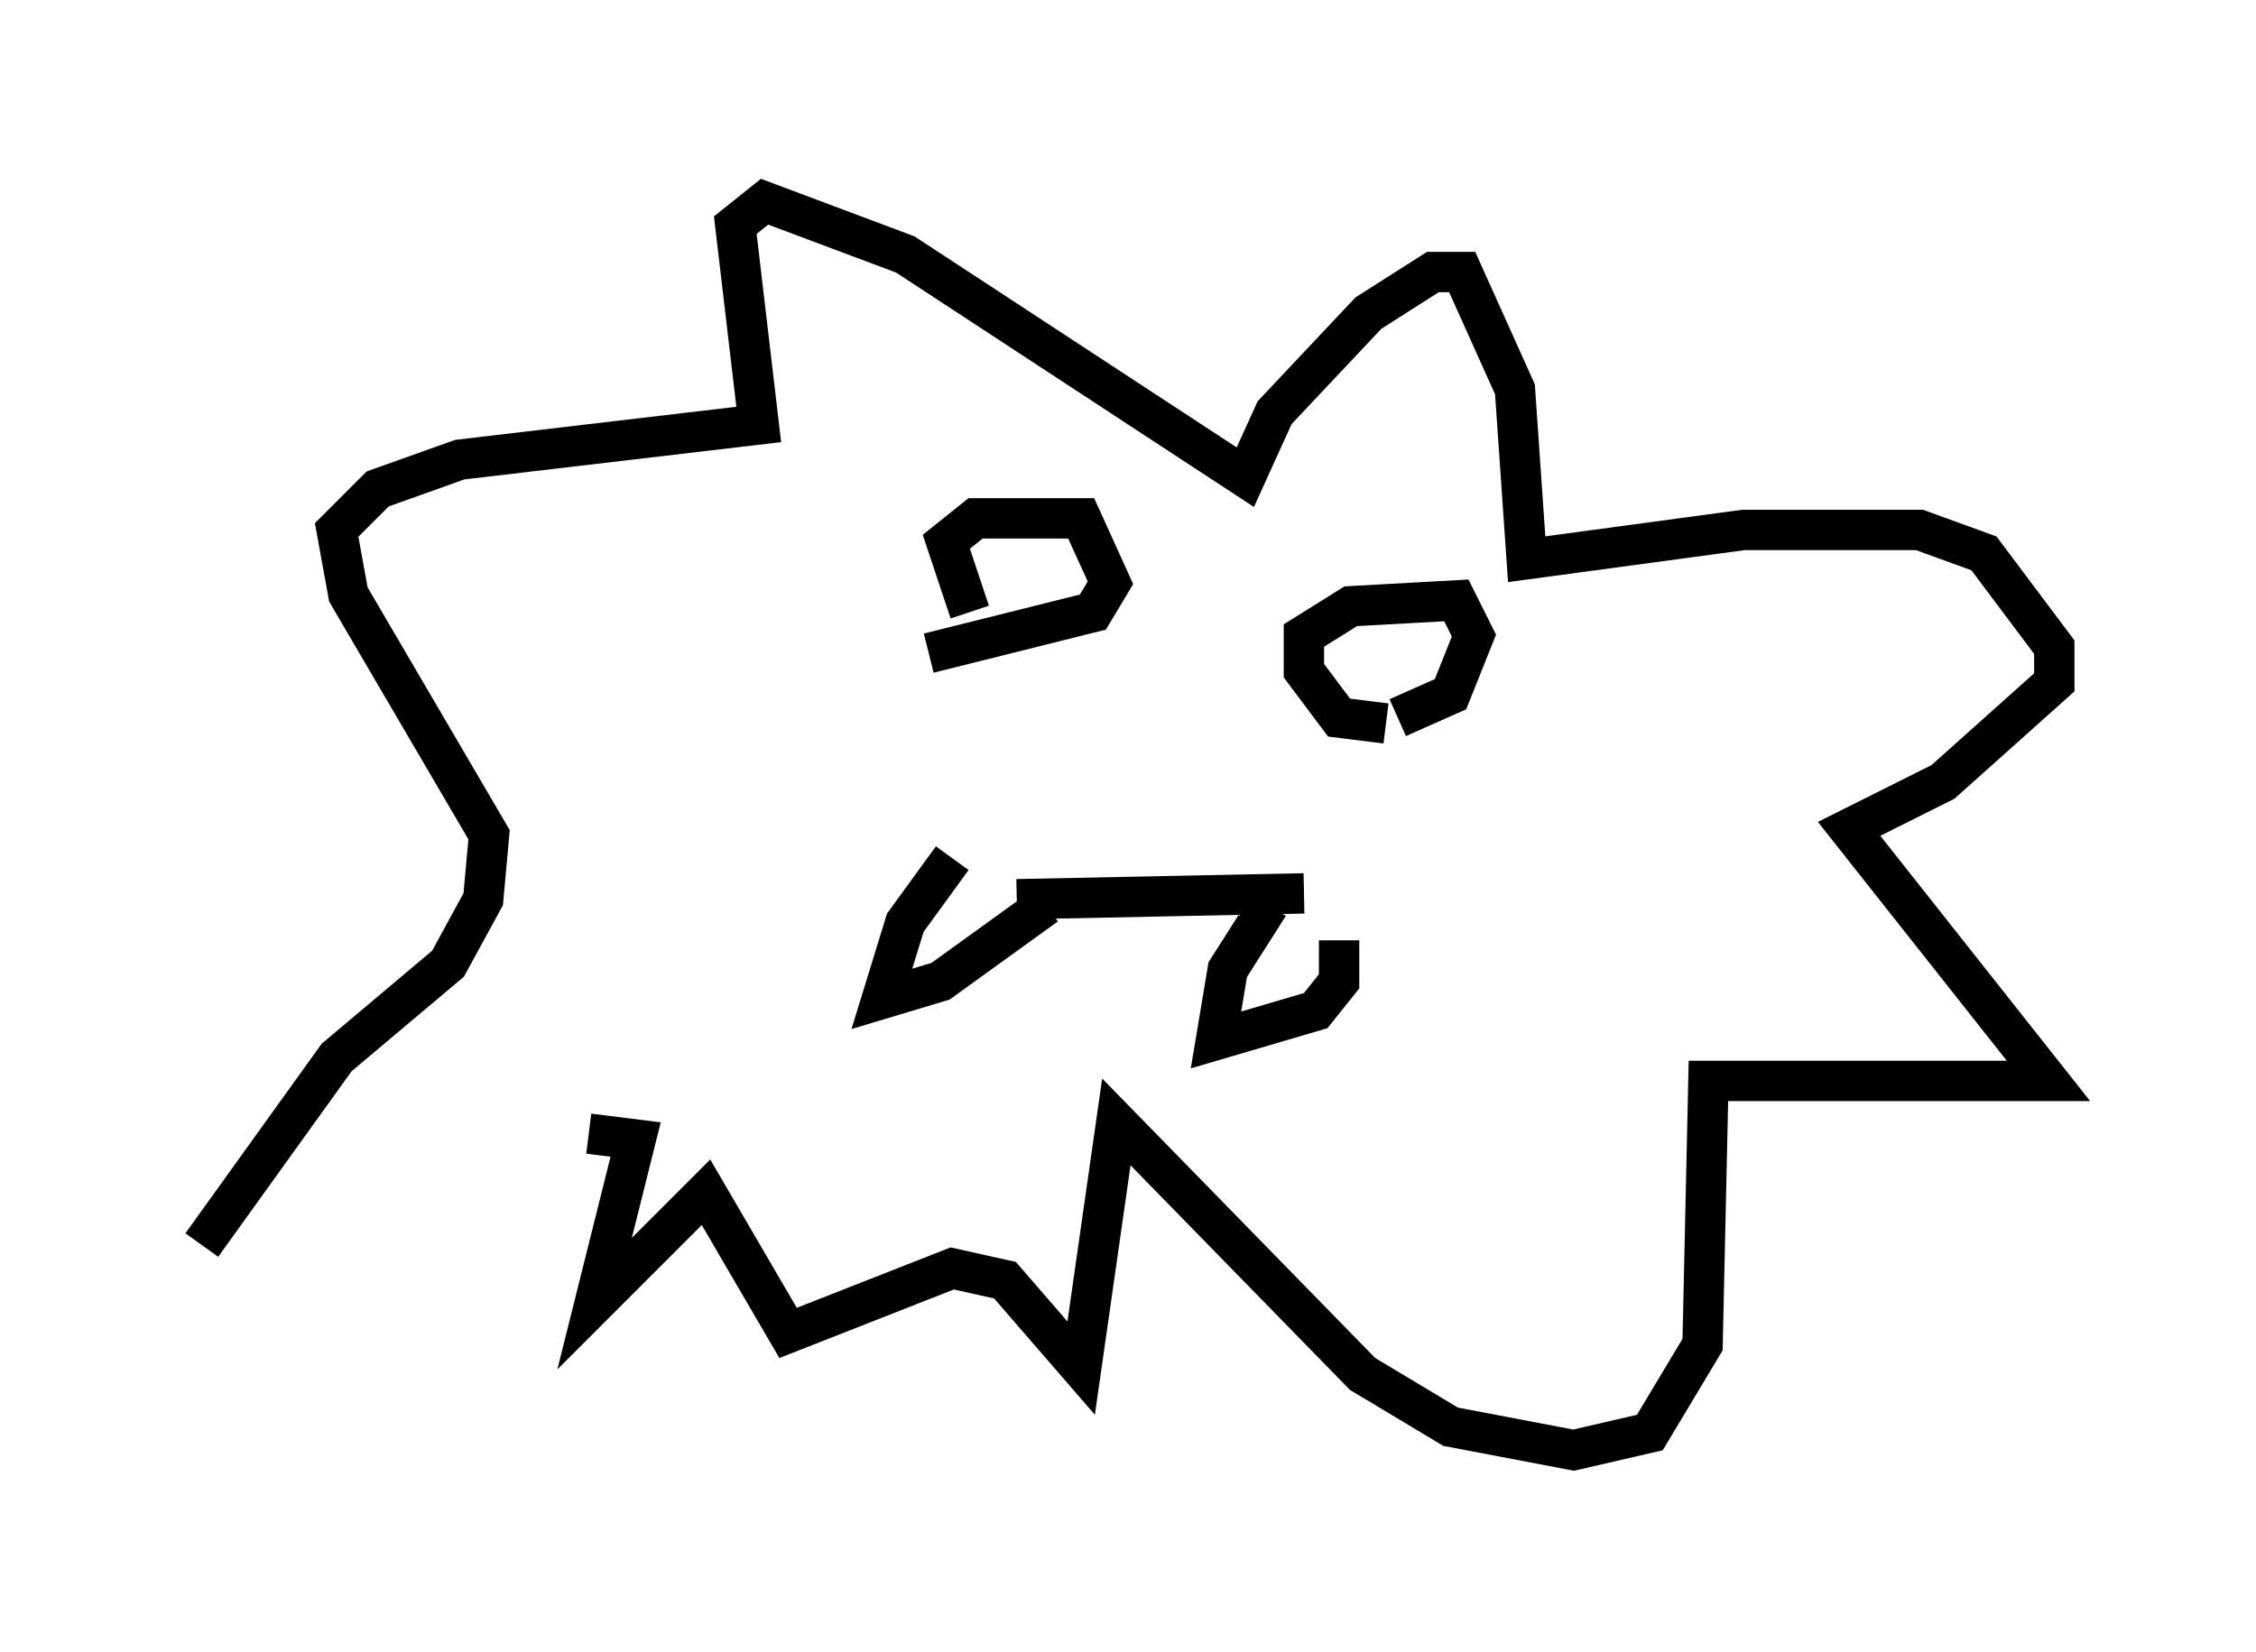 <?xml version="1.0" encoding="utf-8" ?>
<svg baseProfile="full" height="40.938" version="1.1" width="55.899" xmlns="http://www.w3.org/2000/svg" xmlns:ev="http://www.w3.org/2001/xml-events" xmlns:xlink="http://www.w3.org/1999/xlink"><defs /><rect fill="white" height="40.938" width="55.899" x="0" y="0" /><path d="M11.682, 28.24 m-6.682, 2.615 l3.341, -4.648 2.76, -2.324 l0.872, -1.598 0.145, -1.598 l-3.486, -5.955 -0.291, -1.598 l1.017, -1.017 2.034, -0.726 l7.408, -0.872 -0.581, -4.939 l0.726, -0.581 3.486, 1.307 l8.425, 5.52 0.726, -1.598 l2.324, -2.469 1.598, -1.017 l0.726, 0.0 1.307, 2.905 l0.291, 4.212 5.374, -0.726 l4.358, 0.0 1.598, 0.581 l1.743, 2.324 0.0, 0.872 l-2.76, 2.469 -2.324, 1.162 l4.939, 6.246 -8.425, 0.0 l-0.145, 6.536 -1.307, 2.179 l-1.888, 0.436 -3.05, -0.581 l-2.179, -1.307 -6.101, -6.246 l-0.872, 6.101 -1.888, -2.179 l-1.307, -0.291 -4.067, 1.598 l-2.034, -3.486 -2.76, 2.76 l1.017, -4.067 -1.162, -0.145 m9.006, -6.827 l-1.162, 1.598 -0.581, 1.888 l1.453, -0.436 2.615, -1.888 m-0.726, -0.145 l7.117, -0.145 m-0.872, 0.291 l-1.017, 1.598 -0.291, 1.743 l2.469, -0.726 0.581, -0.726 l0.0, -1.017 m-9.151, -8.134 l-0.581, -1.743 0.726, -0.581 l2.615, 0.0 0.726, 1.598 l-0.436, 0.726 -4.067, 1.017 m11.33, 1.743 l-1.162, -0.145 -0.872, -1.162 l0.0, -0.872 1.162, -0.726 l2.615, -0.145 0.436, 0.872 l-0.581, 1.453 -1.307, 0.581 " fill="none" stroke="black" stroke-width="1" /></svg>